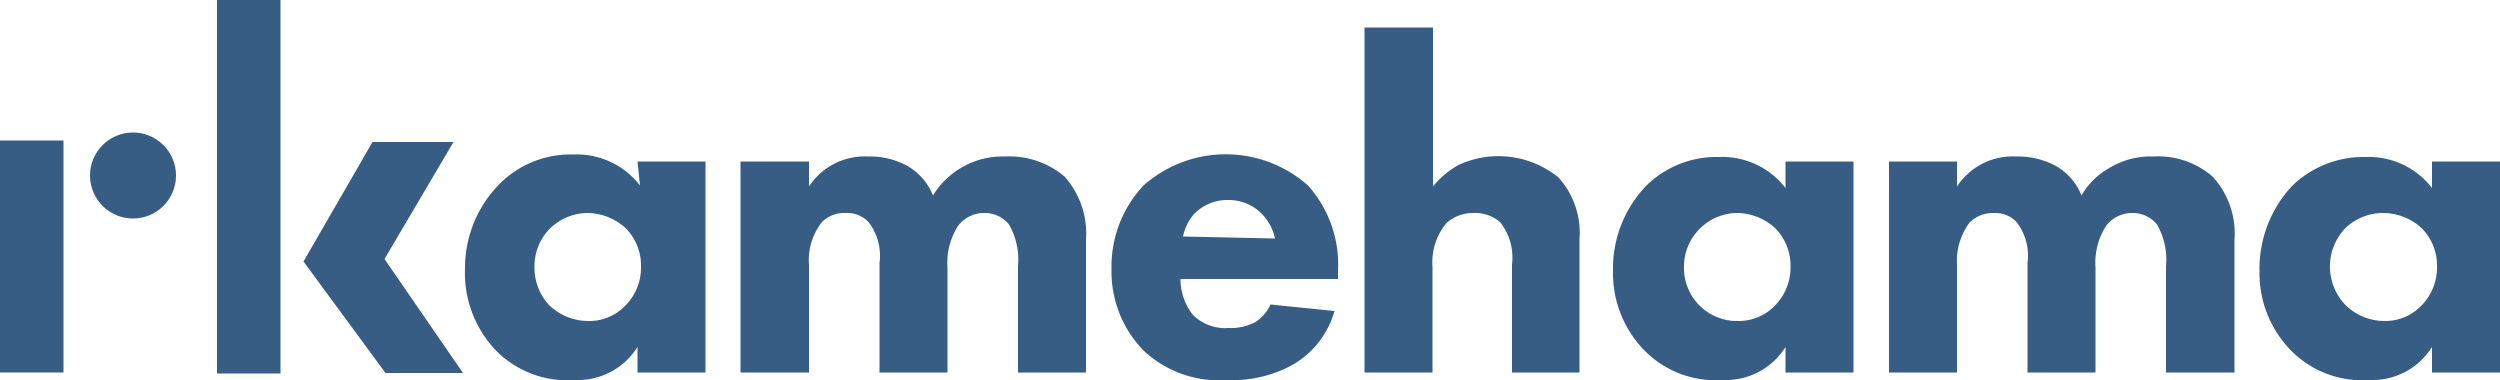 <svg id="Camada_1" data-name="Camada 1" xmlns="http://www.w3.org/2000/svg" viewBox="0 0 50 7.6"><defs><style>.cls-1{fill:#375d85;}</style></defs><title>logo-azul</title><rect class="cls-1" y="2.81" width="1.27" height="4.64"/><rect class="cls-1" x="4.34" width="1.27" height="7.47"/><circle class="cls-1" cx="2.66" cy="3.51" r="0.86"/><polygon class="cls-1" points="9.07 2.84 7.45 2.84 6.07 5.23 7.71 7.46 9.26 7.46 7.69 5.18 9.07 2.84"/><path class="cls-1" d="M12.75,3.23h1.36V7.45H12.75V6.94a1.41,1.41,0,0,1-1.25.66A2,2,0,0,1,9.91,7,2.24,2.24,0,0,1,9.3,5.37,2.39,2.39,0,0,1,10,3.67a2,2,0,0,1,1.47-.58,1.6,1.6,0,0,1,1.33.62ZM11,4.57a1.06,1.06,0,0,0-.31.76,1.1,1.1,0,0,0,.28.76,1.13,1.13,0,0,0,.81.33,1,1,0,0,0,.71-.29,1.08,1.08,0,0,0,.33-.8,1.06,1.06,0,0,0-.31-.77,1.15,1.15,0,0,0-.76-.3A1.09,1.09,0,0,0,11,4.57Z"/><path class="cls-1" d="M14.81,3.23h1.37v.5a1.33,1.33,0,0,1,1.18-.6,1.55,1.55,0,0,1,.79.19,1.19,1.19,0,0,1,.51.59,1.63,1.63,0,0,1,1.44-.78,1.71,1.71,0,0,1,1.19.4,1.71,1.71,0,0,1,.43,1.26V7.45H20.36V5.32a1.41,1.41,0,0,0-.18-.83.62.62,0,0,0-.49-.23.65.65,0,0,0-.53.26,1.36,1.36,0,0,0-.21.83v2.1H17.59V5.26a1.1,1.1,0,0,0-.22-.82.59.59,0,0,0-.46-.18.63.63,0,0,0-.47.18,1.23,1.23,0,0,0-.26.86V7.45H14.81Z"/><path class="cls-1" d="M26.76,5.58H23.61a1.15,1.15,0,0,0,.25.72.92.92,0,0,0,.71.26,1.05,1.05,0,0,0,.54-.12.83.83,0,0,0,.3-.35l1.28.13a1.81,1.81,0,0,1-.81,1.06,2.47,2.47,0,0,1-1.33.32A2.2,2.2,0,0,1,22.86,7a2.27,2.27,0,0,1-.63-1.63,2.37,2.37,0,0,1,.64-1.66,2.48,2.48,0,0,1,3.29,0,2.37,2.37,0,0,1,.6,1.71ZM25.5,4.77a1,1,0,0,0-.27-.5A.93.93,0,0,0,24.58,4a.94.94,0,0,0-.69.27,1,1,0,0,0-.23.46Z"/><path class="cls-1" d="M27.29.55h1.37V3.73a1.74,1.74,0,0,1,.51-.43,1.9,1.9,0,0,1,2,.25,1.65,1.65,0,0,1,.42,1.23V7.45H30.24V5.29A1.14,1.14,0,0,0,30,4.44a.77.77,0,0,0-.53-.18.79.79,0,0,0-.54.2,1.23,1.23,0,0,0-.28.88V7.45H27.29Z"/><path class="cls-1" d="M35.71,3.23h1.36V7.45H35.71V6.94a1.41,1.41,0,0,1-1.25.66A2,2,0,0,1,32.88,7a2.21,2.21,0,0,1-.62-1.58,2.39,2.39,0,0,1,.66-1.7,2,2,0,0,1,1.46-.58,1.6,1.6,0,0,1,1.33.62ZM34,4.57a1.06,1.06,0,0,0-.32.76,1.06,1.06,0,0,0,1.09,1.09,1,1,0,0,0,.71-.29,1.08,1.08,0,0,0,.33-.8,1.06,1.06,0,0,0-.31-.77,1.14,1.14,0,0,0-.75-.3A1.07,1.07,0,0,0,34,4.57Z"/><path class="cls-1" d="M37.78,3.23h1.36v.5a1.33,1.33,0,0,1,1.18-.6,1.61,1.61,0,0,1,.8.19,1.19,1.19,0,0,1,.51.59,1.45,1.45,0,0,1,.54-.54,1.6,1.6,0,0,1,.9-.24,1.66,1.66,0,0,1,1.18.4,1.68,1.68,0,0,1,.44,1.26V7.45H43.32V5.32a1.41,1.41,0,0,0-.18-.83.62.62,0,0,0-.49-.23.65.65,0,0,0-.53.26,1.36,1.36,0,0,0-.21.83v2.1H40.55V5.26a1.1,1.1,0,0,0-.22-.82.58.58,0,0,0-.45-.18.67.67,0,0,0-.48.18,1.28,1.28,0,0,0-.26.86V7.45H37.78Z"/><path class="cls-1" d="M48.64,3.23H50V7.45H48.64V6.94a1.41,1.41,0,0,1-1.25.66A2,2,0,0,1,45.81,7a2.21,2.21,0,0,1-.62-1.58,2.43,2.43,0,0,1,.65-1.7,2.05,2.05,0,0,1,1.47-.58,1.6,1.6,0,0,1,1.33.62ZM46.9,4.57a1.11,1.11,0,0,0,0,1.52,1.11,1.11,0,0,0,.8.33,1,1,0,0,0,.71-.29,1.08,1.08,0,0,0,.33-.8,1.06,1.06,0,0,0-.31-.77,1.15,1.15,0,0,0-.76-.3A1.09,1.09,0,0,0,46.9,4.57Z"/></svg>